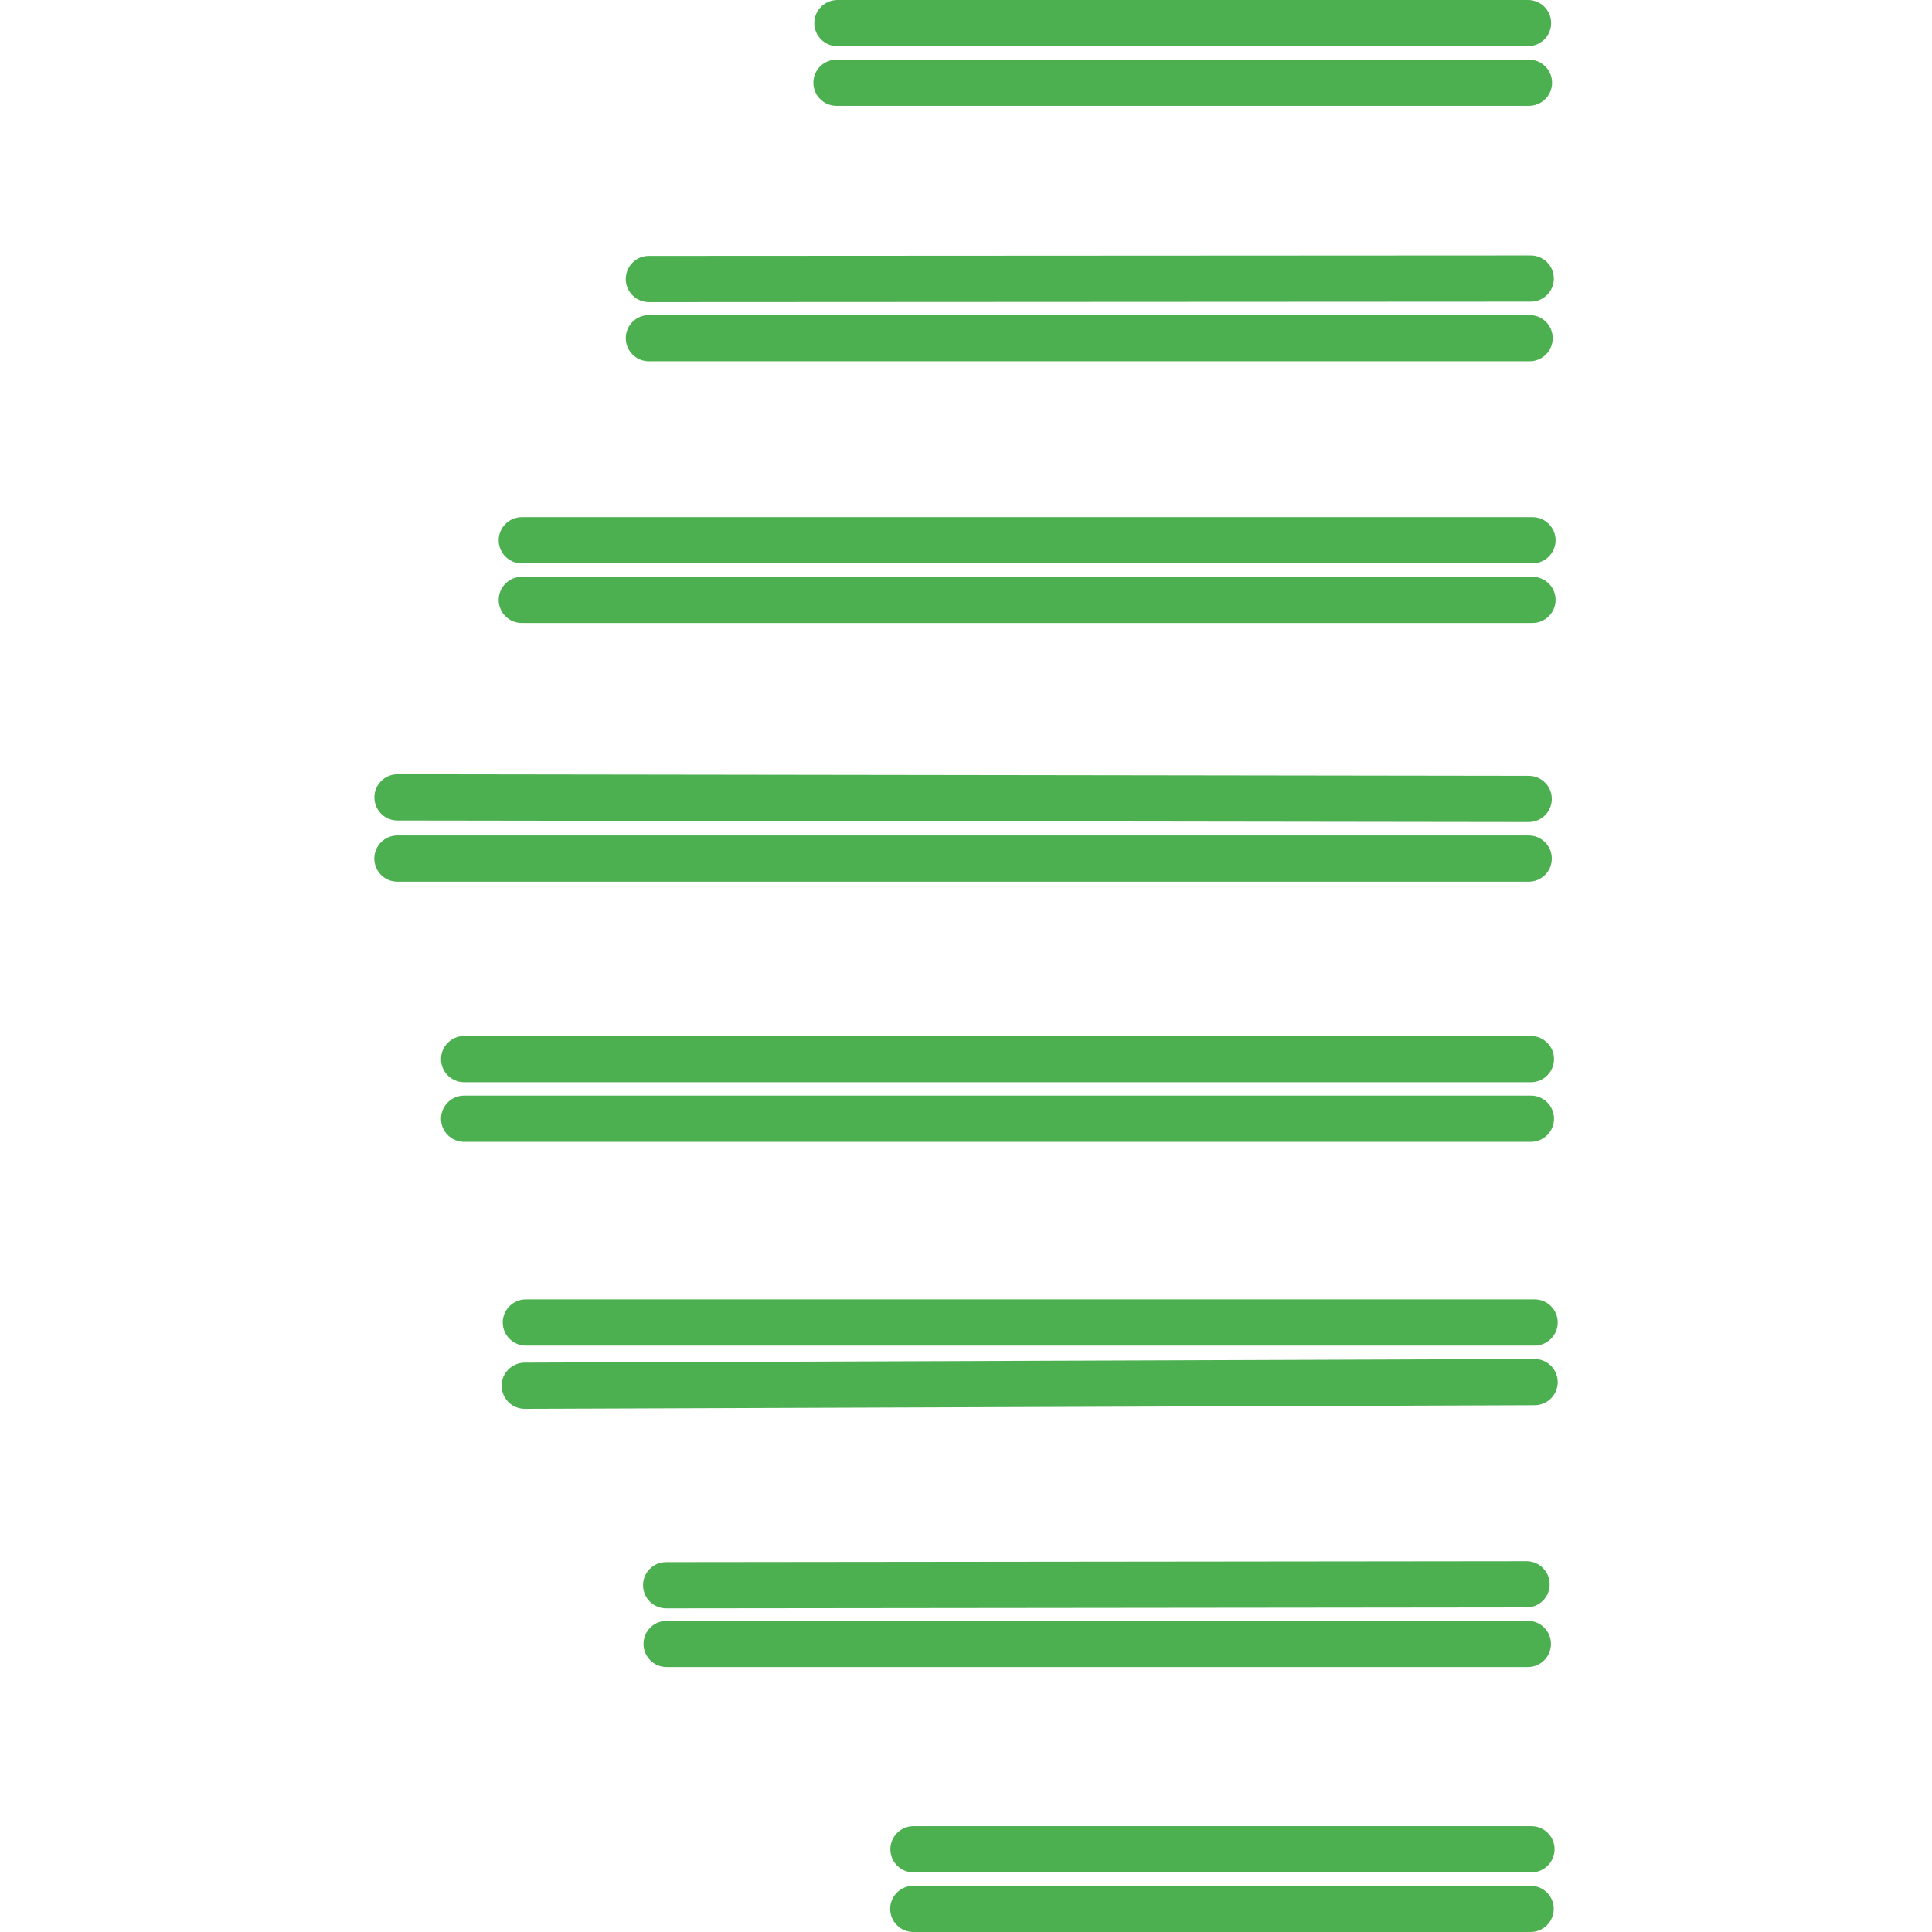 <?xml version="1.0" encoding="iso-8859-1"?>
<!-- Generator: Adobe Illustrator 16.0.0, SVG Export Plug-In . SVG Version: 6.00 Build 0)  -->
<!DOCTYPE svg PUBLIC "-//W3C//DTD SVG 1.1//EN" "http://www.w3.org/Graphics/SVG/1.1/DTD/svg11.dtd">
<svg version="1.1" id="Capa_1" xmlns="http://www.w3.org/2000/svg" xmlns:xlink="http://www.w3.org/1999/xlink" x="0px" y="0px"
	 width="792px" height="792px" viewBox="0 0 792 792" style="enable-background:new 0 0 792 792;" xml:space="preserve" fill="#4CAF50">
<g>
	<g>
		<path d="M626.364,18.943H343.282c-5.229,0-9.472-4.243-9.472-9.471c0-5.229,4.243-9.472,9.472-9.472h283.12
			c5.229,0,9.471,4.243,9.471,9.472C635.872,14.7,631.591,18.943,626.364,18.943z"/>
		<path d="M626.78,43.379H342.903c-5.229,0-9.472-4.243-9.472-9.471s4.243-9.471,9.472-9.471H626.78
			c5.229,0,9.471,4.243,9.471,9.471S632.009,43.379,626.78,43.379z"/>
		<path d="M265.995,123.848c-5.228,0-9.471-4.243-9.471-9.471c0-5.229,4.205-9.472,9.471-9.472l361.504-0.189l0,0
			c5.229,0,9.473,4.243,9.473,9.472c0,5.228-4.205,9.471-9.473,9.471L265.995,123.848L265.995,123.848z"/>
		<path d="M627.046,148.095H265.995c-5.228,0-9.471-4.243-9.471-9.472c0-5.228,4.243-9.471,9.471-9.471h361.051
			c5.229,0,9.471,4.243,9.471,9.471C636.517,143.852,632.274,148.095,627.046,148.095z"/>
		<path d="M628.183,230.951H213.902c-5.228,0-9.471-4.243-9.471-9.472c0-5.228,4.243-9.471,9.471-9.471H628.22
			c5.229,0,9.471,4.243,9.471,9.471C637.69,226.708,633.409,230.951,628.183,230.951z"/>
		<path d="M628.183,255.387H213.902c-5.228,0-9.471-4.243-9.471-9.471c0-5.229,4.243-9.472,9.471-9.472H628.22
			c5.229,0,9.471,4.243,9.471,9.472C637.69,251.144,633.409,255.387,628.183,255.387z"/>
		<path d="M626.667,336.993L626.667,336.993l-463.721-0.644c-5.266,0-9.472-4.243-9.472-9.472c0-5.228,4.244-9.471,9.472-9.471l0,0
			l463.721,0.644c5.266,0,9.471,4.243,9.471,9.471C636.138,332.75,631.896,336.993,626.667,336.993z"/>
		<path d="M626.667,361.429H162.908c-5.228,0-9.471-4.243-9.471-9.471c0-5.229,4.243-9.472,9.471-9.472h463.759
			c5.229,0,9.471,4.243,9.471,9.472C636.138,357.186,631.896,361.429,626.667,361.429z"/>
		<path d="M627.575,468.077H190.261c-5.228,0-9.471-4.243-9.471-9.471c0-5.229,4.243-9.472,9.471-9.472h437.314
			c5.229,0,9.473,4.243,9.473,9.472C637.048,463.834,632.767,468.077,627.575,468.077z"/>
		<path d="M627.575,443.642H190.261c-5.228,0-9.471-4.243-9.471-9.472s4.243-9.472,9.471-9.472h437.314
			c5.229,0,9.473,4.243,9.473,9.472S632.767,443.642,627.575,443.642z"/>
		<path d="M629.091,551.615H215.569c-5.228,0-9.471-4.243-9.471-9.472c0-5.228,4.243-9.471,9.471-9.471h413.522
			c5.229,0,9.473,4.243,9.473,9.471C638.563,547.372,634.282,551.615,629.091,551.615z"/>
		<path d="M215.114,577.529c-5.228,0-9.434-4.205-9.471-9.434c-0.038-5.229,4.205-9.472,9.434-9.51l413.977-1.477h0.037
			c5.229,0,9.434,4.205,9.473,9.433c0.037,5.229-4.207,9.472-9.434,9.51L215.114,577.529L215.114,577.529z"/>
		<path d="M626.325,683.382H273.269c-5.229,0-9.472-4.243-9.472-9.472s4.243-9.471,9.472-9.471h353.056
			c5.229,0,9.471,4.242,9.471,9.471S631.554,683.382,626.325,683.382z"/>
		<path d="M273.08,659.324c-5.229,0-9.472-4.243-9.472-9.472c0-5.228,4.206-9.471,9.472-9.471l352.716-0.379l0,0
			c5.227,0,9.471,4.243,9.471,9.471c0,5.229-4.205,9.472-9.471,9.472L273.08,659.324L273.08,659.324z"/>
		<path d="M627.804,767.563H374.461c-5.228,0-9.471-4.243-9.471-9.471c0-5.229,4.243-9.472,9.471-9.472h253.342
			c5.227,0,9.471,4.243,9.471,9.472C637.274,763.32,632.993,767.563,627.804,767.563z"/>
		<path d="M627.462,792H374.386c-5.228,0-9.471-4.243-9.471-9.472c0-5.228,4.243-9.471,9.471-9.471h253.076
			c5.229,0,9.471,4.243,9.471,9.471C636.933,787.757,632.651,792,627.462,792z"/>
	</g>
</g>
<g>
</g>
<g>
</g>
<g>
</g>
<g>
</g>
<g>
</g>
<g>
</g>
<g>
</g>
<g>
</g>
<g>
</g>
<g>
</g>
<g>
</g>
<g>
</g>
<g>
</g>
<g>
</g>
<g>
</g>
</svg>
